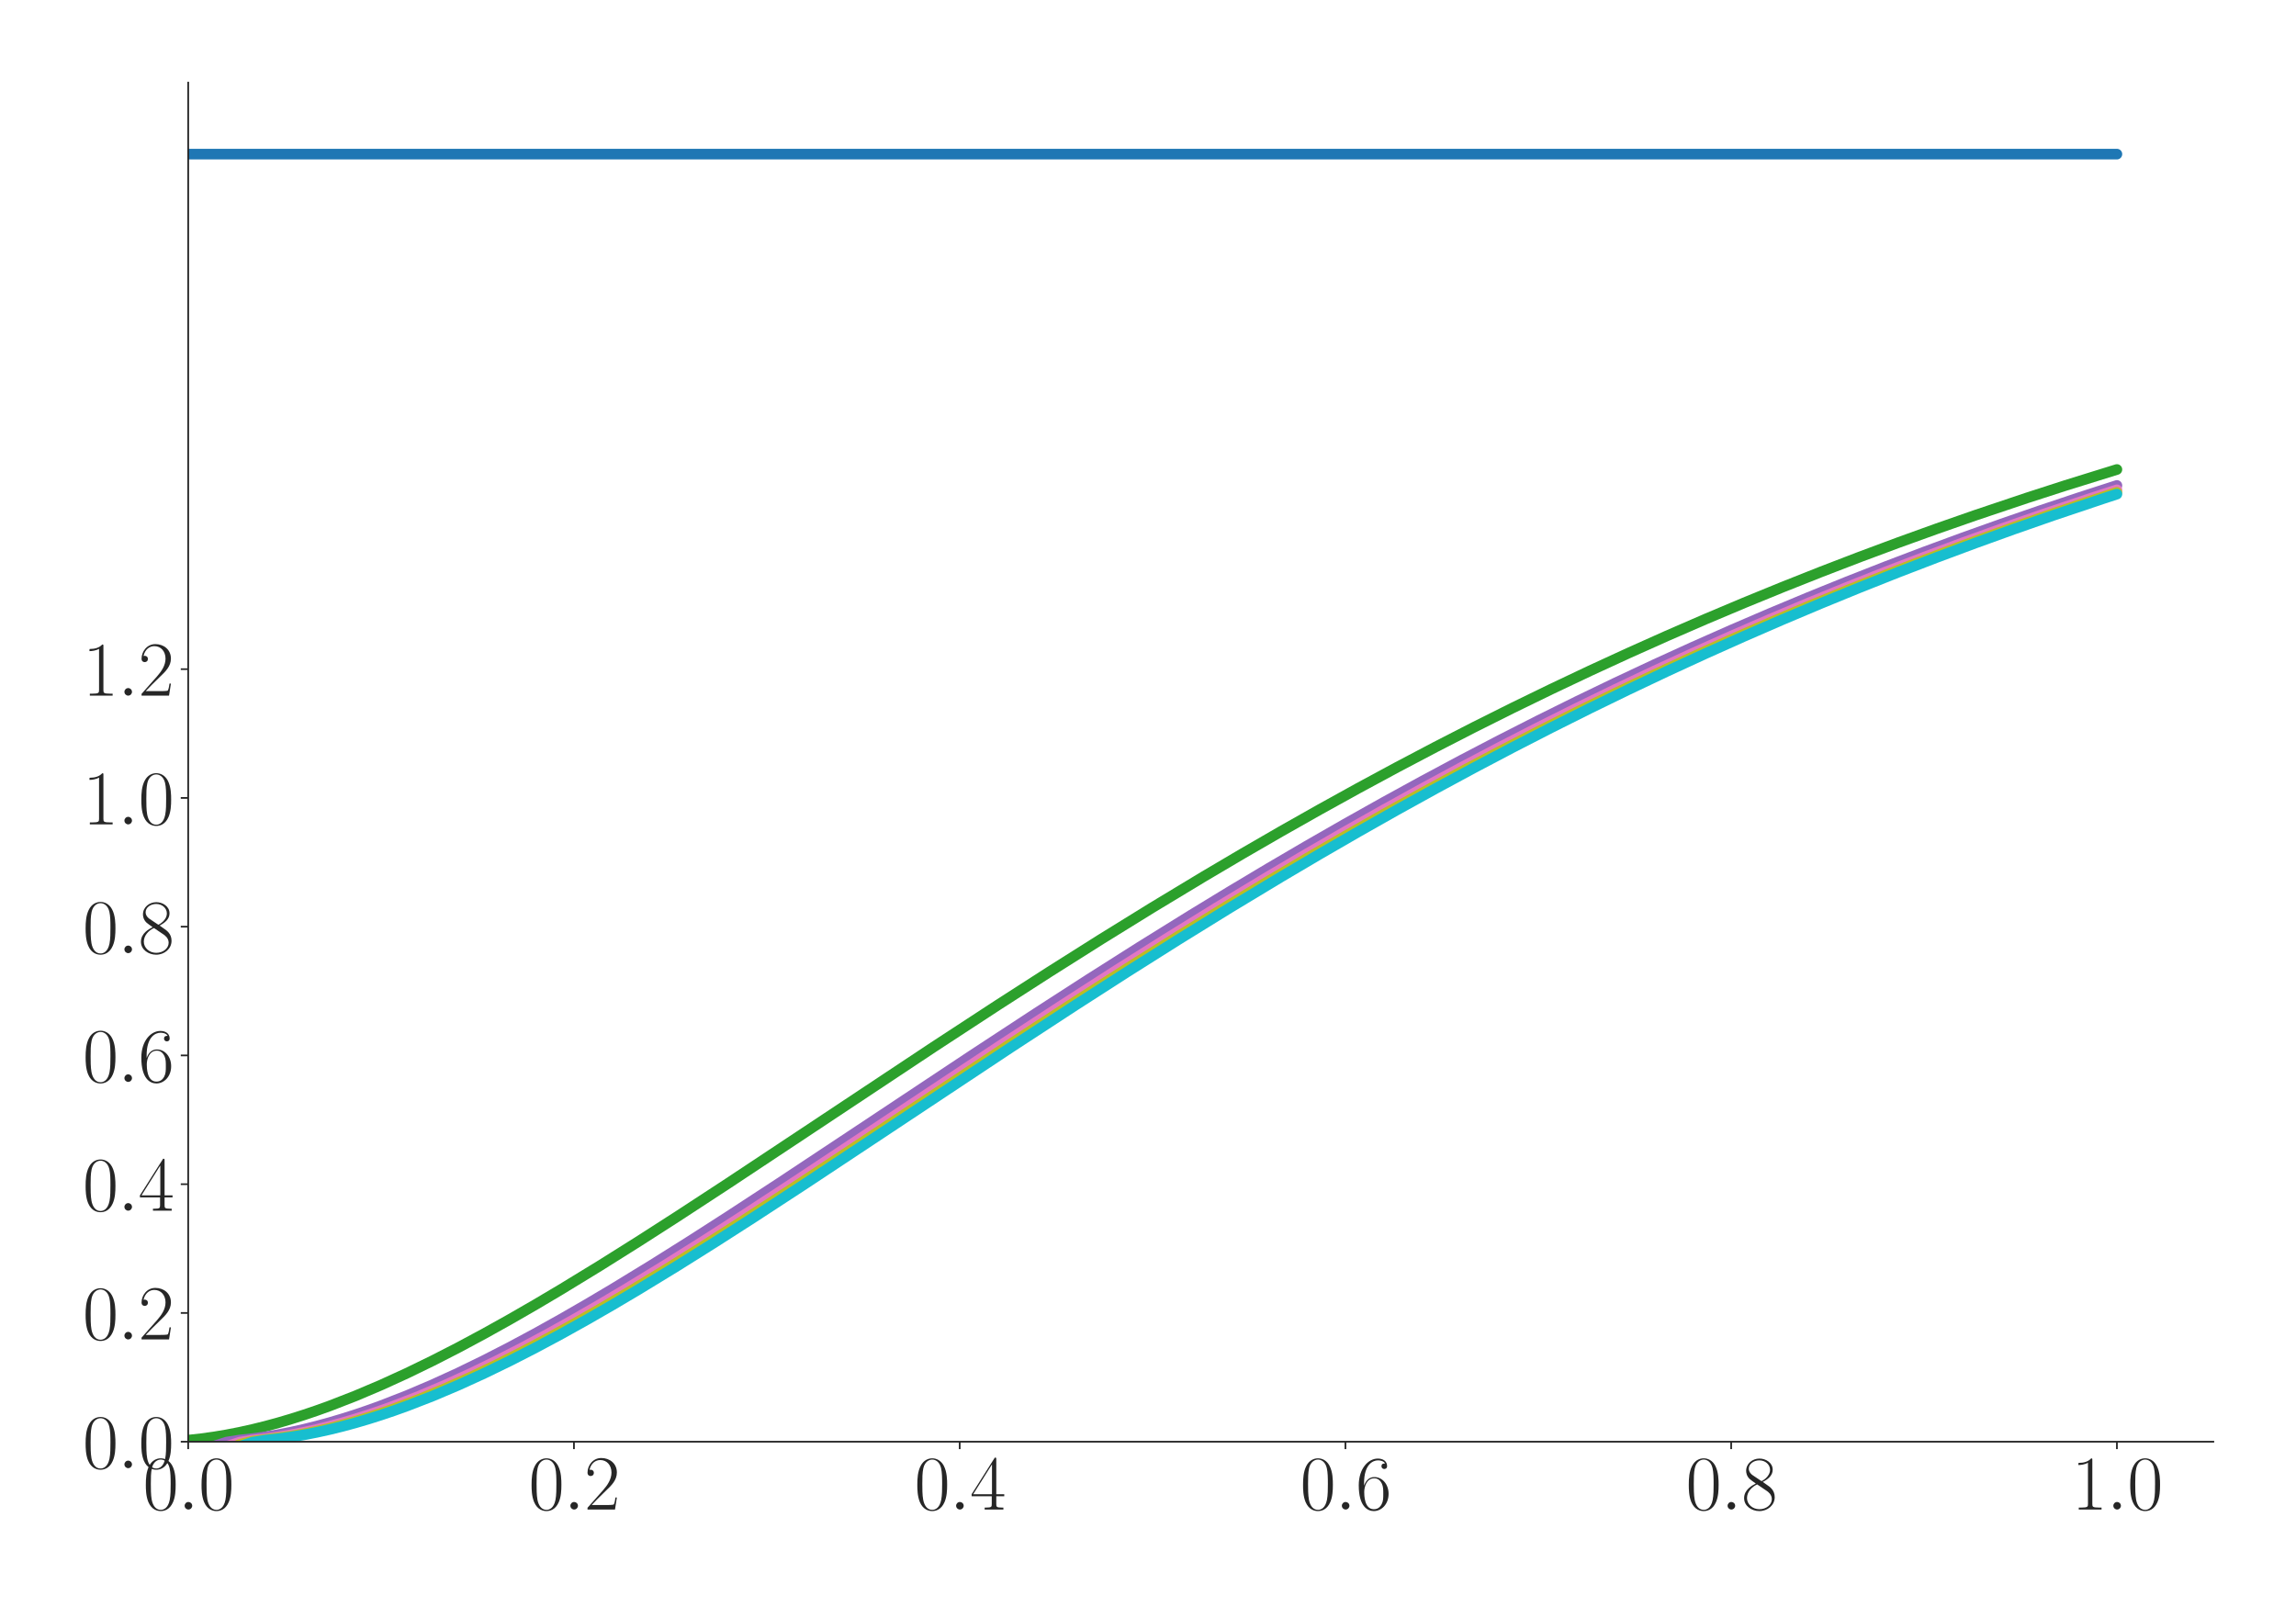 <?xml version="1.0" encoding="utf-8" standalone="no"?>
<!DOCTYPE svg PUBLIC "-//W3C//DTD SVG 1.1//EN"
  "http://www.w3.org/Graphics/SVG/1.1/DTD/svg11.dtd">
<svg xmlns:xlink="http://www.w3.org/1999/xlink" width="1080pt" height="756pt" viewBox="0 0 1080 756" xmlns="http://www.w3.org/2000/svg" version="1.1">
 <defs>
  <style type="text/css">*{stroke-linejoin: round; stroke-linecap: butt}</style>
 </defs>
 <g id="figure_1">
  <g id="patch_1">
   <path d="M 0 756 
L 1080 756 
L 1080 0 
L 0 0 
z
" style="fill: #ffffff"/>
  </g>
  <g id="axes_1">
   <g id="patch_2">
    <path d="M 88.532 678.237 
L 1041.12 678.237 
L 1041.12 38.88 
L 88.532 38.88 
z
" style="fill: #ffffff"/>
   </g>
   <g id="matplotlib.axis_1">
    <g id="xtick_1">
     <g id="line2d_1">
      <defs>
       <path id="m3f841cee4a" d="M 0 0 
L 0 3.5 
" style="stroke: #262626; stroke-width: 0.8"/>
      </defs>
      <g>
       <use xlink:href="#m3f841cee4a" x="88.532" y="678.237" style="fill: #262626; stroke: #262626; stroke-width: 0.8"/>
      </g>
     </g>
     <g id="text_1">
      <!-- $\mathdefault{0.0}$ -->
      <g style="fill: #262626" transform="translate(67.206 710.144) scale(0.36 -0.36)">
       <defs>
        <path id="CMR17-30" d="M 2688 2025 
C 2688 2416 2682 3080 2413 3591 
C 2176 4039 1798 4198 1466 4198 
C 1158 4198 768 4058 525 3597 
C 269 3118 243 2524 243 2025 
C 243 1661 250 1106 448 619 
C 723 -39 1216 -128 1466 -128 
C 1760 -128 2208 -7 2470 600 
C 2662 1042 2688 1559 2688 2025 
z
M 1466 -26 
C 1056 -26 813 325 723 812 
C 653 1188 653 1738 653 2096 
C 653 2588 653 2997 736 3387 
C 858 3929 1216 4096 1466 4096 
C 1728 4096 2067 3923 2189 3400 
C 2272 3036 2278 2607 2278 2096 
C 2278 1680 2278 1169 2202 792 
C 2067 95 1690 -26 1466 -26 
z
" transform="scale(0.016)"/>
        <path id="CMMI12-3a" d="M 1178 307 
C 1178 492 1024 619 870 619 
C 685 619 557 466 557 313 
C 557 128 710 0 864 0 
C 1050 0 1178 153 1178 307 
z
" transform="scale(0.016)"/>
       </defs>
       <use xlink:href="#CMR17-30" transform="scale(0.996)"/>
       <use xlink:href="#CMMI12-3a" transform="translate(45.69 0) scale(0.996)"/>
       <use xlink:href="#CMR17-30" transform="translate(72.788 0) scale(0.996)"/>
      </g>
     </g>
    </g>
    <g id="xtick_2">
     <g id="line2d_2">
      <g>
       <use xlink:href="#m3f841cee4a" x="269.977" y="678.237" style="fill: #262626; stroke: #262626; stroke-width: 0.8"/>
      </g>
     </g>
     <g id="text_2">
      <!-- $\mathdefault{0.2}$ -->
      <g style="fill: #262626" transform="translate(248.651 710.144) scale(0.36 -0.36)">
       <defs>
        <path id="CMR17-32" d="M 2669 989 
L 2554 989 
C 2490 536 2438 459 2413 420 
C 2381 369 1920 369 1830 369 
L 602 369 
C 832 619 1280 1072 1824 1597 
C 2214 1967 2669 2402 2669 3035 
C 2669 3790 2067 4224 1395 4224 
C 691 4224 262 3604 262 3030 
C 262 2780 448 2748 525 2748 
C 589 2748 781 2787 781 3010 
C 781 3207 614 3264 525 3264 
C 486 3264 448 3258 422 3245 
C 544 3790 915 4058 1306 4058 
C 1862 4058 2227 3617 2227 3035 
C 2227 2479 1901 2000 1536 1584 
L 262 146 
L 262 0 
L 2515 0 
L 2669 989 
z
" transform="scale(0.016)"/>
       </defs>
       <use xlink:href="#CMR17-30" transform="scale(0.996)"/>
       <use xlink:href="#CMMI12-3a" transform="translate(45.69 0) scale(0.996)"/>
       <use xlink:href="#CMR17-32" transform="translate(72.788 0) scale(0.996)"/>
      </g>
     </g>
    </g>
    <g id="xtick_3">
     <g id="line2d_3">
      <g>
       <use xlink:href="#m3f841cee4a" x="451.423" y="678.237" style="fill: #262626; stroke: #262626; stroke-width: 0.8"/>
      </g>
     </g>
     <g id="text_3">
      <!-- $\mathdefault{0.4}$ -->
      <g style="fill: #262626" transform="translate(430.097 710.144) scale(0.36 -0.36)">
       <defs>
        <path id="CMR17-34" d="M 2150 4122 
C 2150 4256 2144 4256 2029 4256 
L 128 1254 
L 128 1088 
L 1779 1088 
L 1779 457 
C 1779 224 1766 160 1318 160 
L 1197 160 
L 1197 0 
C 1402 0 1747 0 1965 0 
C 2182 0 2528 0 2733 0 
L 2733 160 
L 2611 160 
C 2163 160 2150 224 2150 457 
L 2150 1088 
L 2803 1088 
L 2803 1254 
L 2150 1254 
L 2150 4122 
z
M 1798 3703 
L 1798 1254 
L 256 1254 
L 1798 3703 
z
" transform="scale(0.016)"/>
       </defs>
       <use xlink:href="#CMR17-30" transform="scale(0.996)"/>
       <use xlink:href="#CMMI12-3a" transform="translate(45.69 0) scale(0.996)"/>
       <use xlink:href="#CMR17-34" transform="translate(72.788 0) scale(0.996)"/>
      </g>
     </g>
    </g>
    <g id="xtick_4">
     <g id="line2d_4">
      <g>
       <use xlink:href="#m3f841cee4a" x="632.868" y="678.237" style="fill: #262626; stroke: #262626; stroke-width: 0.8"/>
      </g>
     </g>
     <g id="text_4">
      <!-- $\mathdefault{0.6}$ -->
      <g style="fill: #262626" transform="translate(611.542 710.144) scale(0.36 -0.36)">
       <defs>
        <path id="CMR17-36" d="M 678 2176 
C 678 3690 1395 4032 1811 4032 
C 1946 4032 2272 4009 2400 3776 
C 2298 3776 2106 3776 2106 3553 
C 2106 3381 2246 3323 2336 3323 
C 2394 3323 2566 3348 2566 3560 
C 2566 3954 2246 4179 1805 4179 
C 1043 4179 243 3390 243 1984 
C 243 253 966 -128 1478 -128 
C 2099 -128 2688 427 2688 1283 
C 2688 2081 2170 2662 1517 2662 
C 1126 2662 838 2407 678 1960 
L 678 2176 
z
M 1478 25 
C 691 25 691 1200 691 1436 
C 691 1896 909 2560 1504 2560 
C 1613 2560 1926 2560 2138 2120 
C 2253 1870 2253 1609 2253 1289 
C 2253 944 2253 690 2118 434 
C 1978 171 1773 25 1478 25 
z
" transform="scale(0.016)"/>
       </defs>
       <use xlink:href="#CMR17-30" transform="scale(0.996)"/>
       <use xlink:href="#CMMI12-3a" transform="translate(45.69 0) scale(0.996)"/>
       <use xlink:href="#CMR17-36" transform="translate(72.788 0) scale(0.996)"/>
      </g>
     </g>
    </g>
    <g id="xtick_5">
     <g id="line2d_5">
      <g>
       <use xlink:href="#m3f841cee4a" x="814.313" y="678.237" style="fill: #262626; stroke: #262626; stroke-width: 0.8"/>
      </g>
     </g>
     <g id="text_5">
      <!-- $\mathdefault{0.8}$ -->
      <g style="fill: #262626" transform="translate(792.987 710.144) scale(0.36 -0.36)">
       <defs>
        <path id="CMR17-38" d="M 1741 2264 
C 2144 2467 2554 2773 2554 3263 
C 2554 3841 1990 4179 1472 4179 
C 890 4179 378 3759 378 3180 
C 378 3021 416 2747 666 2505 
C 730 2442 998 2251 1171 2130 
C 883 1983 211 1634 211 934 
C 211 279 838 -128 1459 -128 
C 2144 -128 2720 362 2720 1010 
C 2720 1590 2330 1857 2074 2029 
L 1741 2264 
z
M 902 2822 
C 851 2854 595 3051 595 3351 
C 595 3739 998 4032 1459 4032 
C 1965 4032 2336 3676 2336 3262 
C 2336 2669 1670 2331 1638 2331 
C 1632 2331 1626 2331 1574 2370 
L 902 2822 
z
M 2080 1519 
C 2176 1449 2483 1240 2483 851 
C 2483 381 2010 25 1472 25 
C 890 25 448 438 448 940 
C 448 1443 838 1862 1280 2060 
L 2080 1519 
z
" transform="scale(0.016)"/>
       </defs>
       <use xlink:href="#CMR17-30" transform="scale(0.996)"/>
       <use xlink:href="#CMMI12-3a" transform="translate(45.69 0) scale(0.996)"/>
       <use xlink:href="#CMR17-38" transform="translate(72.788 0) scale(0.996)"/>
      </g>
     </g>
    </g>
    <g id="xtick_6">
     <g id="line2d_6">
      <g>
       <use xlink:href="#m3f841cee4a" x="995.759" y="678.237" style="fill: #262626; stroke: #262626; stroke-width: 0.8"/>
      </g>
     </g>
     <g id="text_6">
      <!-- $\mathdefault{1.0}$ -->
      <g style="fill: #262626" transform="translate(974.433 710.144) scale(0.36 -0.36)">
       <defs>
        <path id="CMR17-31" d="M 1702 4058 
C 1702 4192 1696 4192 1606 4192 
C 1357 3916 979 3827 621 3827 
C 602 3827 570 3827 563 3808 
C 557 3795 557 3782 557 3648 
C 755 3648 1088 3686 1344 3839 
L 1344 461 
C 1344 236 1331 160 781 160 
L 589 160 
L 589 0 
C 896 0 1216 0 1523 0 
C 1830 0 2150 0 2458 0 
L 2458 160 
L 2266 160 
C 1715 160 1702 230 1702 458 
L 1702 4058 
z
" transform="scale(0.016)"/>
       </defs>
       <use xlink:href="#CMR17-31" transform="scale(0.996)"/>
       <use xlink:href="#CMMI12-3a" transform="translate(45.69 0) scale(0.996)"/>
       <use xlink:href="#CMR17-30" transform="translate(72.788 0) scale(0.996)"/>
      </g>
     </g>
    </g>
   </g>
   <g id="matplotlib.axis_2">
    <g id="ytick_1">
     <g id="line2d_7">
      <defs>
       <path id="m7eee1dfce6" d="M 0 0 
L -3.5 0 
" style="stroke: #262626; stroke-width: 0.8"/>
      </defs>
      <g>
       <use xlink:href="#m7eee1dfce6" x="88.532" y="678.237" style="fill: #262626; stroke: #262626; stroke-width: 0.8"/>
      </g>
     </g>
     <g id="text_7">
      <!-- $\mathdefault{0.0}$ -->
      <g style="fill: #262626" transform="translate(38.88 690.691) scale(0.36 -0.36)">
       <use xlink:href="#CMR17-30" transform="scale(0.996)"/>
       <use xlink:href="#CMMI12-3a" transform="translate(45.69 0) scale(0.996)"/>
       <use xlink:href="#CMR17-30" transform="translate(72.788 0) scale(0.996)"/>
      </g>
     </g>
    </g>
    <g id="ytick_2">
     <g id="line2d_8">
      <g>
       <use xlink:href="#m7eee1dfce6" x="88.532" y="617.664" style="fill: #262626; stroke: #262626; stroke-width: 0.8"/>
      </g>
     </g>
     <g id="text_8">
      <!-- $\mathdefault{0.2}$ -->
      <g style="fill: #262626" transform="translate(38.88 630.117) scale(0.36 -0.36)">
       <use xlink:href="#CMR17-30" transform="scale(0.996)"/>
       <use xlink:href="#CMMI12-3a" transform="translate(45.69 0) scale(0.996)"/>
       <use xlink:href="#CMR17-32" transform="translate(72.788 0) scale(0.996)"/>
      </g>
     </g>
    </g>
    <g id="ytick_3">
     <g id="line2d_9">
      <g>
       <use xlink:href="#m7eee1dfce6" x="88.532" y="557.091" style="fill: #262626; stroke: #262626; stroke-width: 0.8"/>
      </g>
     </g>
     <g id="text_9">
      <!-- $\mathdefault{0.4}$ -->
      <g style="fill: #262626" transform="translate(38.88 569.544) scale(0.36 -0.36)">
       <use xlink:href="#CMR17-30" transform="scale(0.996)"/>
       <use xlink:href="#CMMI12-3a" transform="translate(45.69 0) scale(0.996)"/>
       <use xlink:href="#CMR17-34" transform="translate(72.788 0) scale(0.996)"/>
      </g>
     </g>
    </g>
    <g id="ytick_4">
     <g id="line2d_10">
      <g>
       <use xlink:href="#m7eee1dfce6" x="88.532" y="496.517" style="fill: #262626; stroke: #262626; stroke-width: 0.8"/>
      </g>
     </g>
     <g id="text_10">
      <!-- $\mathdefault{0.6}$ -->
      <g style="fill: #262626" transform="translate(38.88 508.971) scale(0.36 -0.36)">
       <use xlink:href="#CMR17-30" transform="scale(0.996)"/>
       <use xlink:href="#CMMI12-3a" transform="translate(45.69 0) scale(0.996)"/>
       <use xlink:href="#CMR17-36" transform="translate(72.788 0) scale(0.996)"/>
      </g>
     </g>
    </g>
    <g id="ytick_5">
     <g id="line2d_11">
      <g>
       <use xlink:href="#m7eee1dfce6" x="88.532" y="435.944" style="fill: #262626; stroke: #262626; stroke-width: 0.8"/>
      </g>
     </g>
     <g id="text_11">
      <!-- $\mathdefault{0.8}$ -->
      <g style="fill: #262626" transform="translate(38.88 448.397) scale(0.36 -0.36)">
       <use xlink:href="#CMR17-30" transform="scale(0.996)"/>
       <use xlink:href="#CMMI12-3a" transform="translate(45.69 0) scale(0.996)"/>
       <use xlink:href="#CMR17-38" transform="translate(72.788 0) scale(0.996)"/>
      </g>
     </g>
    </g>
    <g id="ytick_6">
     <g id="line2d_12">
      <g>
       <use xlink:href="#m7eee1dfce6" x="88.532" y="375.371" style="fill: #262626; stroke: #262626; stroke-width: 0.8"/>
      </g>
     </g>
     <g id="text_12">
      <!-- $\mathdefault{1.0}$ -->
      <g style="fill: #262626" transform="translate(38.88 387.824) scale(0.36 -0.36)">
       <use xlink:href="#CMR17-31" transform="scale(0.996)"/>
       <use xlink:href="#CMMI12-3a" transform="translate(45.69 0) scale(0.996)"/>
       <use xlink:href="#CMR17-30" transform="translate(72.788 0) scale(0.996)"/>
      </g>
     </g>
    </g>
    <g id="ytick_7">
     <g id="line2d_13">
      <g>
       <use xlink:href="#m7eee1dfce6" x="88.532" y="314.798" style="fill: #262626; stroke: #262626; stroke-width: 0.8"/>
      </g>
     </g>
     <g id="text_13">
      <!-- $\mathdefault{1.2}$ -->
      <g style="fill: #262626" transform="translate(38.88 327.251) scale(0.36 -0.36)">
       <use xlink:href="#CMR17-31" transform="scale(0.996)"/>
       <use xlink:href="#CMMI12-3a" transform="translate(45.69 0) scale(0.996)"/>
       <use xlink:href="#CMR17-32" transform="translate(72.788 0) scale(0.996)"/>
      </g>
     </g>
    </g>
   </g>
   <g id="line2d_14">
    <path d="M 88.532 72.504 
L 995.759 72.504 
L 995.759 72.504 
" clip-path="url(#pf8849858d4)" style="fill: none; stroke: #1f77b4; stroke-width: 5; stroke-linecap: round"/>
   </g>
   <g id="line2d_15">
    <path d="M 88.532 677.505 
L 94.58 676.835 
L 100.628 676.001 
L 106.677 674.991 
L 112.725 673.812 
L 118.773 672.472 
L 124.821 670.977 
L 130.869 669.334 
L 136.918 667.549 
L 142.966 665.628 
L 149.014 663.578 
L 155.062 661.403 
L 167.158 656.702 
L 179.255 651.57 
L 191.351 646.045 
L 203.447 640.165 
L 215.544 633.966 
L 227.64 627.479 
L 239.737 620.735 
L 251.833 613.764 
L 263.929 606.592 
L 282.074 595.51 
L 300.218 584.11 
L 318.363 572.461 
L 342.556 556.65 
L 378.845 532.591 
L 439.326 492.447 
L 469.567 472.682 
L 493.76 457.129 
L 517.953 441.853 
L 542.145 426.9 
L 566.338 412.296 
L 584.483 401.588 
L 602.627 391.1 
L 620.772 380.837 
L 638.916 370.807 
L 657.061 361.008 
L 675.205 351.451 
L 693.35 342.133 
L 711.494 333.057 
L 729.639 324.225 
L 747.783 315.626 
L 765.928 307.275 
L 784.072 299.156 
L 802.217 291.272 
L 820.362 283.622 
L 838.506 276.2 
L 856.651 268.998 
L 874.795 262.023 
L 892.94 255.266 
L 911.084 248.72 
L 929.229 242.383 
L 953.421 234.252 
L 971.566 228.385 
L 995.759 220.87 
L 995.759 220.87 
" clip-path="url(#pf8849858d4)" style="fill: none; stroke: #2ca02c; stroke-width: 5; stroke-linecap: round"/>
   </g>
   <g id="line2d_16">
    <path d="M 88.532 692.142 
L 94.58 684.205 
L 100.628 680.327 
L 106.677 678.409 
L 112.725 677.45 
L 118.773 676.784 
L 124.821 675.943 
L 130.869 674.927 
L 136.918 673.743 
L 142.966 672.397 
L 149.014 670.896 
L 155.062 669.247 
L 161.11 667.457 
L 167.158 665.531 
L 173.207 663.475 
L 179.255 661.295 
L 191.351 656.586 
L 203.447 651.446 
L 215.544 645.915 
L 227.64 640.029 
L 239.737 633.824 
L 251.833 627.333 
L 263.929 620.587 
L 276.026 613.612 
L 288.122 606.438 
L 306.266 595.355 
L 324.411 583.954 
L 342.556 572.305 
L 366.748 556.495 
L 403.037 532.443 
L 457.471 496.297 
L 487.712 476.479 
L 511.905 460.869 
L 536.097 445.528 
L 560.29 430.498 
L 578.434 419.45 
L 596.579 408.606 
L 614.724 397.974 
L 632.868 387.565 
L 651.013 377.384 
L 669.157 367.439 
L 687.302 357.724 
L 705.446 348.252 
L 723.591 339.02 
L 741.735 330.028 
L 759.88 321.282 
L 778.024 312.766 
L 796.169 304.494 
L 814.313 296.461 
L 832.458 288.659 
L 850.602 281.086 
L 868.747 273.74 
L 886.891 266.624 
L 905.036 259.724 
L 923.181 253.039 
L 941.325 246.567 
L 959.47 240.308 
L 977.614 234.24 
L 995.759 228.375 
L 995.759 228.375 
" clip-path="url(#pf8849858d4)" style="fill: none; stroke: #9467bd; stroke-width: 5; stroke-linecap: round"/>
   </g>
   <g id="line2d_17">
    <path d="M 88.532 709.317 
L 94.58 692.537 
L 100.628 684.416 
L 106.677 680.439 
L 112.725 678.466 
L 118.773 677.479 
L 124.821 676.817 
L 130.869 675.985 
L 136.918 674.977 
L 142.966 673.8 
L 149.014 672.462 
L 155.062 670.969 
L 161.11 669.327 
L 167.158 667.543 
L 173.207 665.624 
L 179.255 663.574 
L 185.303 661.4 
L 197.399 656.702 
L 209.496 651.572 
L 221.592 646.05 
L 233.688 640.173 
L 245.785 633.976 
L 257.881 627.492 
L 269.977 620.751 
L 282.074 613.783 
L 294.17 606.613 
L 312.315 595.537 
L 330.459 584.141 
L 348.604 572.497 
L 372.796 556.692 
L 409.086 532.643 
L 469.567 492.513 
L 499.808 472.755 
L 524.001 457.206 
L 548.194 441.935 
L 572.386 426.986 
L 596.579 412.387 
L 614.724 401.68 
L 632.868 391.194 
L 651.013 380.933 
L 669.157 370.905 
L 687.302 361.108 
L 705.446 351.552 
L 723.591 342.236 
L 741.735 333.16 
L 759.88 324.33 
L 778.024 315.731 
L 796.169 307.38 
L 814.313 299.263 
L 832.458 291.379 
L 850.602 283.729 
L 868.747 276.305 
L 886.891 269.103 
L 905.036 262.129 
L 923.181 255.371 
L 941.325 248.825 
L 959.47 242.486 
L 983.662 234.355 
L 995.759 230.425 
L 995.759 230.425 
" clip-path="url(#pf8849858d4)" style="fill: none; stroke: #e377c2; stroke-width: 5; stroke-linecap: round"/>
   </g>
   <g id="line2d_18">
    <path d="M 88.532 727.021 
L 94.58 701.062 
L 100.628 688.57 
L 106.677 682.485 
L 112.725 679.485 
L 118.773 677.991 
L 136.918 675.605 
L 142.966 674.53 
L 149.014 673.288 
L 155.062 671.888 
L 161.11 670.335 
L 167.158 668.636 
L 173.207 666.798 
L 179.255 664.826 
L 185.303 662.727 
L 197.399 658.168 
L 209.496 653.164 
L 221.592 647.757 
L 233.688 641.983 
L 245.785 635.88 
L 257.881 629.479 
L 269.977 622.813 
L 282.074 615.911 
L 294.17 608.8 
L 312.315 597.797 
L 330.459 586.461 
L 348.604 574.862 
L 372.796 559.098 
L 403.037 539.1 
L 475.615 490.944 
L 505.856 471.213 
L 530.049 455.689 
L 554.242 440.45 
L 578.434 425.536 
L 596.579 414.578 
L 614.724 403.829 
L 632.868 393.297 
L 651.013 382.99 
L 669.157 372.916 
L 687.302 363.073 
L 705.446 353.473 
L 723.591 344.109 
L 741.735 334.983 
L 759.88 326.097 
L 778.024 317.459 
L 796.169 309.051 
L 814.313 300.886 
L 832.458 292.957 
L 850.602 285.258 
L 868.747 277.789 
L 886.891 270.548 
L 905.036 263.532 
L 923.181 256.724 
L 947.373 247.986 
L 965.518 241.68 
L 983.662 235.578 
L 995.759 231.617 
L 995.759 231.617 
" clip-path="url(#pf8849858d4)" style="fill: none; stroke: #bcbd22; stroke-width: 5; stroke-linecap: round"/>
   </g>
   <g id="line2d_19">
    <path d="M 88.532 744.993 
L 94.58 709.675 
L 100.628 692.747 
L 106.677 684.534 
L 112.725 680.5 
L 118.773 678.499 
L 124.821 677.496 
L 130.869 676.835 
L 136.918 676.008 
L 142.966 675.005 
L 149.014 673.833 
L 155.062 672.499 
L 161.11 671.01 
L 167.158 669.372 
L 173.207 667.592 
L 179.255 665.676 
L 185.303 663.63 
L 191.351 661.46 
L 203.447 656.769 
L 215.544 651.645 
L 227.64 646.128 
L 239.737 640.256 
L 251.833 634.064 
L 263.929 627.584 
L 276.026 620.847 
L 288.122 613.882 
L 300.218 606.716 
L 318.363 595.644 
L 336.507 584.252 
L 354.652 572.611 
L 378.845 556.808 
L 415.134 532.762 
L 475.615 492.634 
L 505.856 472.877 
L 530.049 457.325 
L 554.242 442.055 
L 578.434 427.104 
L 602.627 412.503 
L 620.772 401.794 
L 638.916 391.308 
L 657.061 381.045 
L 675.205 371.014 
L 693.35 361.216 
L 711.494 351.658 
L 729.639 342.339 
L 747.783 333.262 
L 765.928 324.43 
L 784.072 315.829 
L 802.217 307.475 
L 820.362 299.357 
L 838.506 291.471 
L 856.651 283.819 
L 874.795 276.392 
L 892.94 269.188 
L 911.084 262.213 
L 929.229 255.452 
L 947.373 248.905 
L 965.518 242.563 
L 989.71 234.43 
L 995.759 232.452 
L 995.759 232.452 
" clip-path="url(#pf8849858d4)" style="fill: none; stroke: #17becf; stroke-width: 5; stroke-linecap: round"/>
   </g>
   <g id="patch_3">
    <path d="M 88.532 678.237 
L 88.532 38.88 
" style="fill: none; stroke: #262626; stroke-width: 0.8; stroke-linejoin: miter; stroke-linecap: square"/>
   </g>
   <g id="patch_4">
    <path d="M 88.532 678.237 
L 1041.12 678.237 
" style="fill: none; stroke: #262626; stroke-width: 0.8; stroke-linejoin: miter; stroke-linecap: square"/>
   </g>
  </g>
 </g>
 <defs>
  <clipPath id="pf8849858d4">
   <rect x="88.532" y="38.88" width="952.588" height="639.357"/>
  </clipPath>
 </defs>
</svg>
